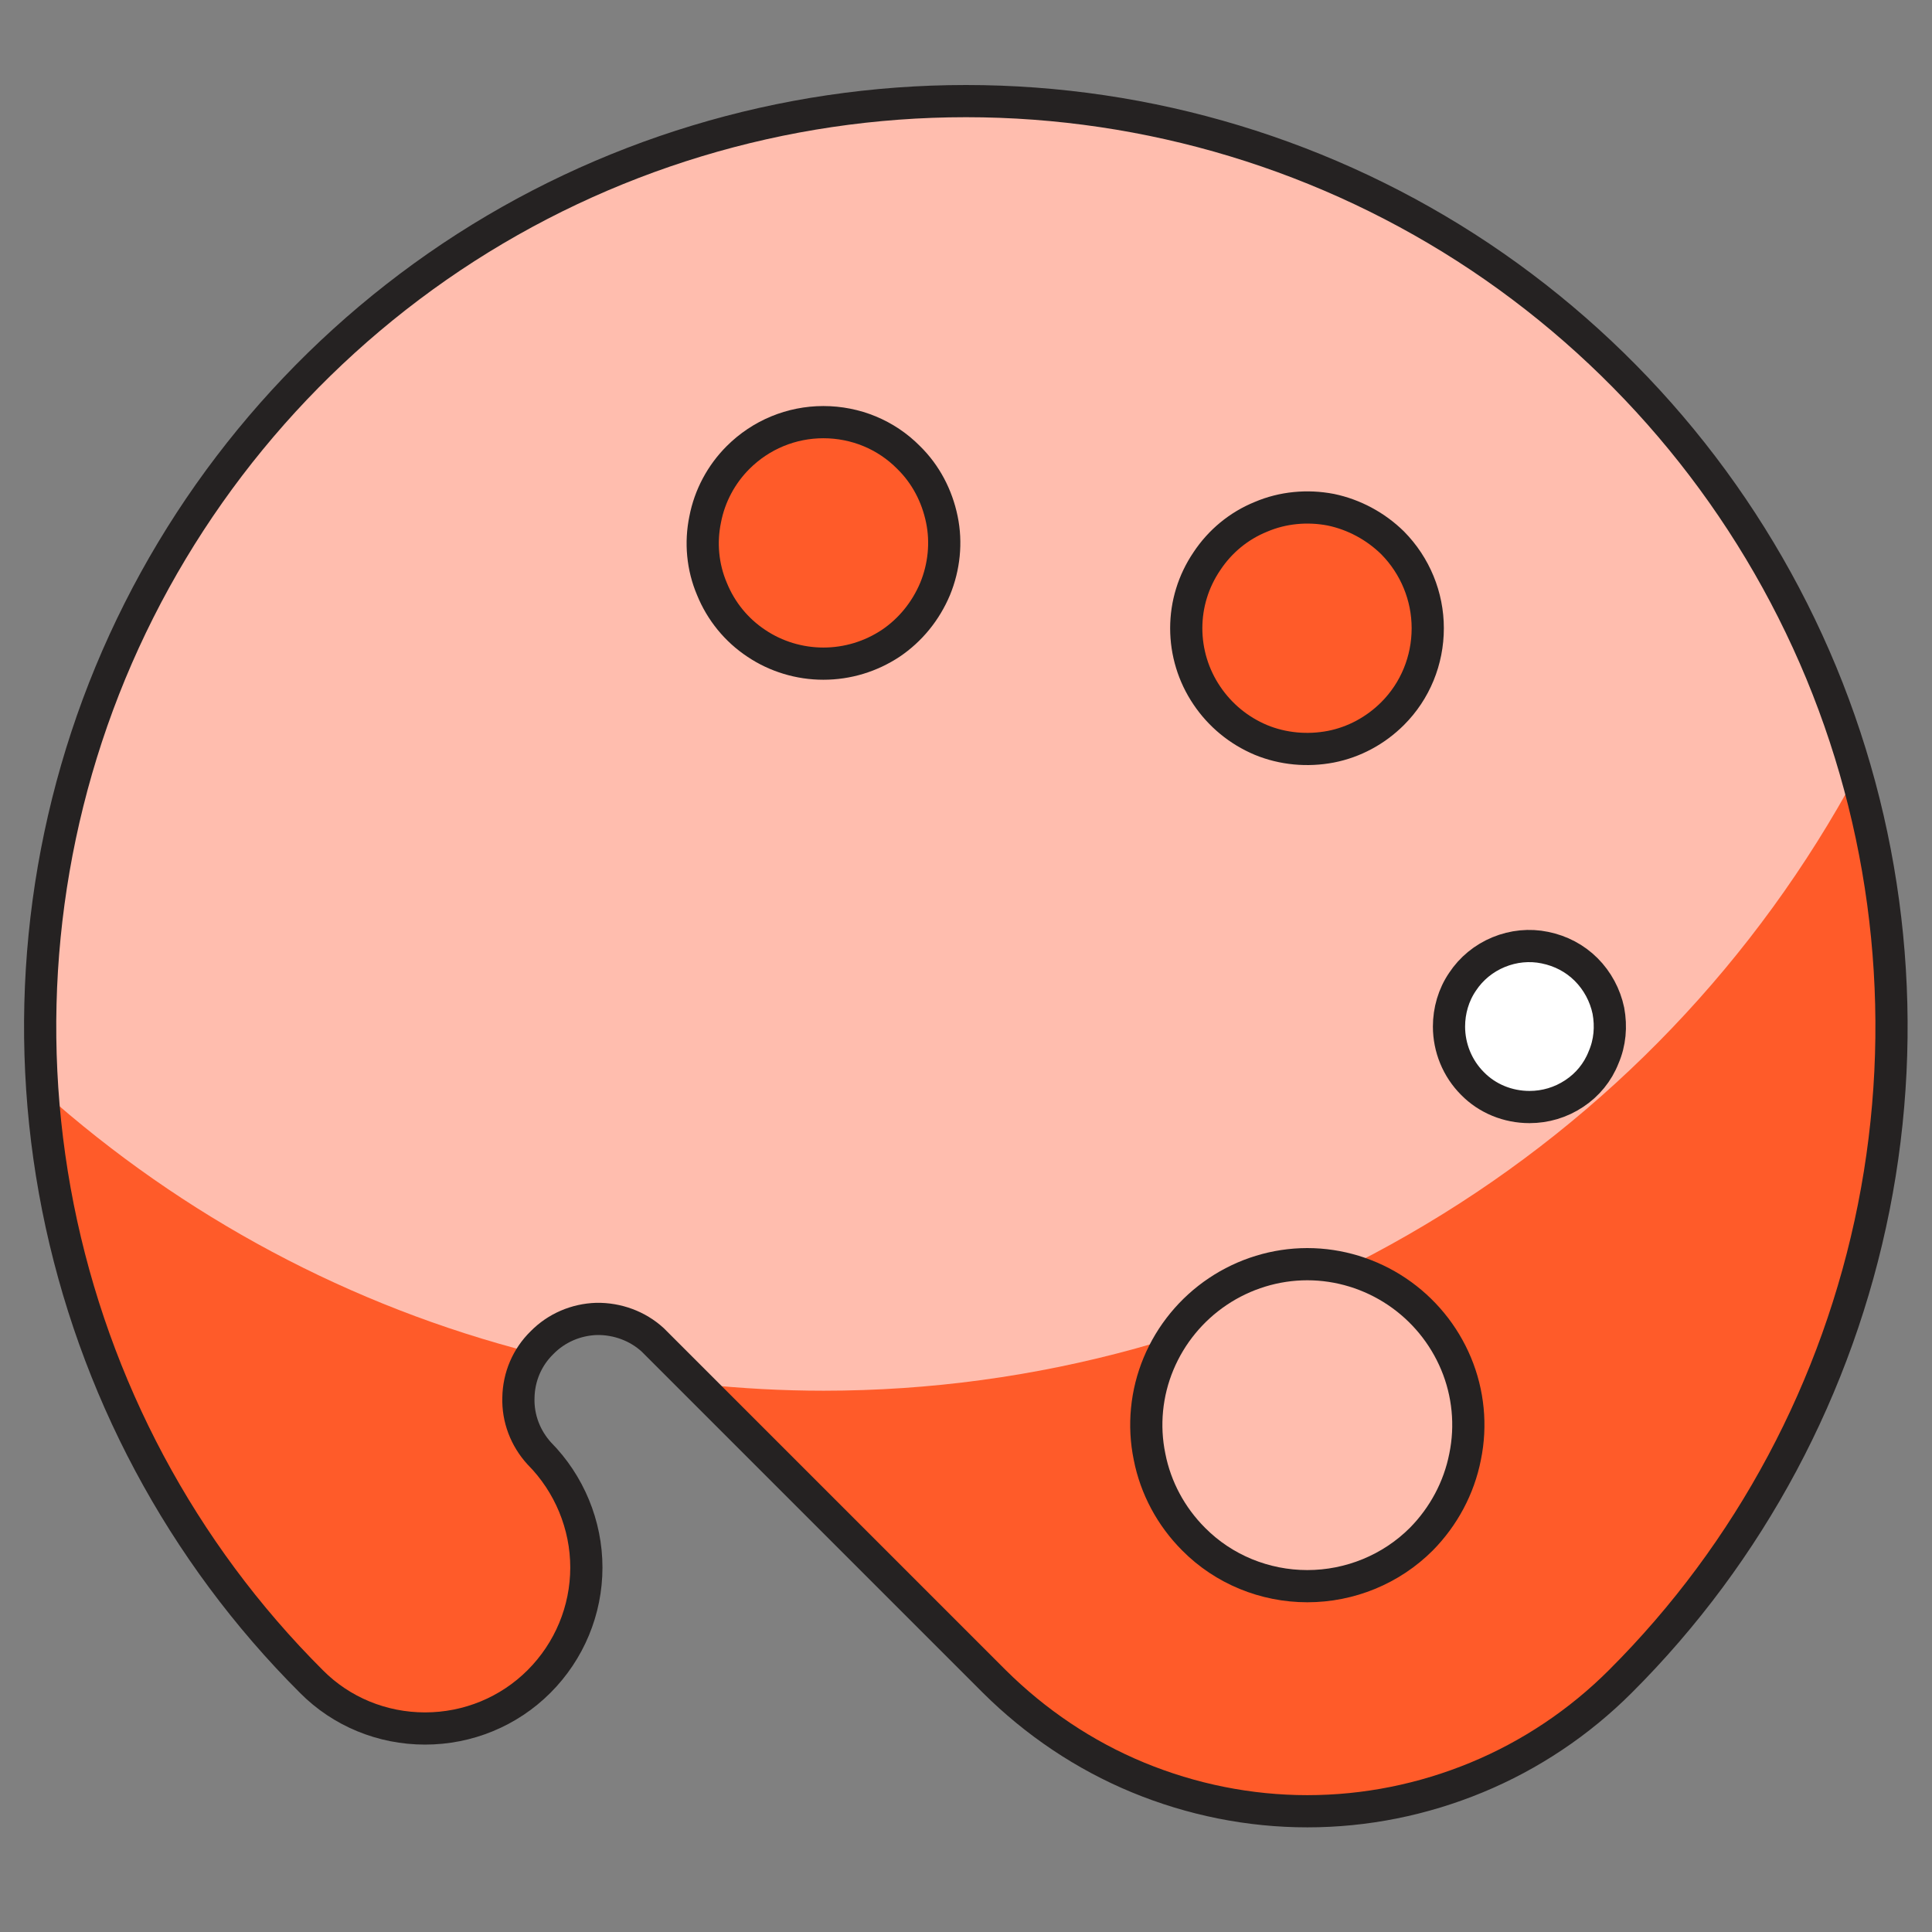 <svg width="60" height="60" viewBox="0 0 60 60" fill="none" xmlns="http://www.w3.org/2000/svg" xmlns:xlink="http://www.w3.org/1999/xlink">
	<rect x="0" y="0" width="60" height="60" fill="#808080" stroke="none"/>
	<desc>
			Created with Pixso.
	</desc>
	<defs>
		<clipPath id="clip10_15699">
			<rect id="color-painting-palette--Streamline-Ultimate" rx="0" width="59" height="59" transform="translate(0.5 0.5)" fill="white" fill-opacity="0"/>
		</clipPath>
	</defs>
	<rect id="color-painting-palette--Streamline-Ultimate" rx="0" width="59" height="59" transform="translate(0.5 0.5)" fill="#FFFFFF" fill-opacity="0"/>
	<g clip-path="url(#clip10_15699)">
		<path id="Vector" d="M9.67 52.09C5.64 48.08 2.91 42.95 1.8 37.37C0.69 31.8 1.26 26.02 3.43 20.76C5.61 15.51 9.3 11.02 14.02 7.86C18.75 4.7 24.31 3.02 30 3.02C35.68 3.02 41.24 4.7 45.97 7.86C50.69 11.02 54.38 15.51 56.56 20.76C58.73 26.02 59.3 31.8 58.19 37.37C57.08 42.95 54.35 48.08 50.32 52.09C49.05 53.37 47.53 54.39 45.86 55.08C44.19 55.77 42.41 56.12 40.6 56.12C38.8 56.12 37.01 55.77 35.34 55.08C33.67 54.39 32.16 53.37 30.88 52.09L20.27 41.5C19.8 41.08 19.18 40.86 18.54 40.88C17.91 40.9 17.31 41.16 16.86 41.61C16.41 42.06 16.15 42.66 16.13 43.29C16.11 43.93 16.33 44.55 16.75 45.02C17.68 45.96 18.21 47.24 18.21 48.56C18.21 49.89 17.68 51.16 16.74 52.1C15.8 53.04 14.53 53.56 13.2 53.56C11.87 53.56 10.6 53.03 9.67 52.09Z" fill="#FFBDAE" fill-opacity="1" fill-rule="nonzero"/>
		<path id="Vector" d="M25.58 43.19C24.31 43.19 23.04 43.12 21.78 42.99L30.88 52.09C32.16 53.37 33.67 54.39 35.34 55.08C37.01 55.77 38.8 56.12 40.6 56.12C42.41 56.12 44.2 55.77 45.87 55.08C47.53 54.39 49.05 53.37 50.33 52.09C53.93 48.49 56.51 43.99 57.8 39.05C59.09 34.12 59.05 28.93 57.67 24.02C54.55 29.82 49.92 34.66 44.27 38.03C38.62 41.41 32.16 43.19 25.58 43.19Z" fill="#FF5B29" fill-opacity="1" fill-rule="nonzero"/>
		<path id="Vector" d="M16.53 42.01C10.89 40.57 5.69 37.79 1.35 33.92C1.84 40.78 4.8 47.23 9.66 52.09C10.6 53.03 11.87 53.56 13.2 53.56C14.53 53.56 15.8 53.04 16.74 52.1C17.68 51.16 18.21 49.89 18.21 48.56C18.21 47.23 17.68 45.96 16.75 45.02C16.38 44.61 16.16 44.1 16.12 43.55C16.08 43.01 16.23 42.47 16.53 42.01Z" fill="#FF5B29" fill-opacity="1" fill-rule="nonzero"/>
		<path id="Vector" d="M1.8 37.5C0.69 31.92 1.26 26.14 3.43 20.89C5.61 15.63 9.3 11.14 14.02 7.98C18.75 4.82 24.31 3.14 30 3.14C35.68 3.14 41.24 4.82 45.97 7.98C50.69 11.14 54.38 15.63 56.56 20.89C58.73 26.14 59.3 31.92 58.19 37.5C57.08 43.07 54.35 48.2 50.32 52.22C49.05 53.49 47.53 54.51 45.86 55.2C44.19 55.89 42.41 56.25 40.6 56.25C38.8 56.25 37.01 55.89 35.34 55.2C33.67 54.51 32.16 53.49 30.88 52.22L20.27 41.61C19.8 41.18 19.17 40.95 18.53 40.96C17.89 40.98 17.28 41.24 16.83 41.7C16.37 42.15 16.11 42.76 16.1 43.41C16.08 44.05 16.32 44.67 16.75 45.14C17.68 46.08 18.21 47.36 18.21 48.68C18.21 50.01 17.68 51.28 16.74 52.22C15.8 53.16 14.53 53.68 13.2 53.68C11.87 53.68 10.6 53.16 9.67 52.22C5.64 48.2 2.91 43.07 1.8 37.5Z" stroke="#252222" stroke-opacity="1" stroke-width="1" stroke-linejoin="round"/>
		<path id="Vector" d="M43.25 22.16C42.72 22.69 42.05 23.05 41.33 23.19C40.6 23.33 39.84 23.26 39.16 22.98C38.47 22.69 37.89 22.21 37.48 21.6C37.06 20.98 36.84 20.25 36.84 19.51C36.84 18.77 37.06 18.05 37.48 17.43C37.89 16.81 38.47 16.33 39.16 16.05C39.84 15.76 40.6 15.69 41.33 15.83C42.05 15.98 42.72 16.34 43.25 16.86C43.95 17.57 44.34 18.52 44.34 19.51C44.34 20.51 43.95 21.46 43.25 22.16Z" fill="#FFFFFF" fill-opacity="1" fill-rule="nonzero"/>
		<path id="Vector" d="M47.5 34.38C47.99 34.38 48.47 34.24 48.89 33.96C49.3 33.69 49.62 33.3 49.8 32.84C50 32.38 50.04 31.88 49.95 31.39C49.85 30.91 49.61 30.46 49.26 30.11C48.91 29.76 48.47 29.53 47.98 29.43C47.5 29.33 47 29.38 46.54 29.57C46.08 29.76 45.69 30.08 45.42 30.49C45.14 30.9 45 31.39 45 31.88C45 32.54 45.26 33.18 45.73 33.65C46.19 34.12 46.83 34.38 47.5 34.38Z" fill="#FFFFFF" fill-opacity="1" fill-rule="nonzero"/>
		<path id="Vector" d="M37.07 47.8C36.37 47.1 35.89 46.21 35.7 45.24C35.5 44.27 35.6 43.26 35.98 42.35C36.36 41.44 37 40.66 37.82 40.11C38.64 39.56 39.61 39.26 40.6 39.26C41.59 39.26 42.56 39.56 43.38 40.11C44.2 40.66 44.84 41.44 45.22 42.35C45.6 43.26 45.7 44.27 45.5 45.24C45.31 46.21 44.83 47.1 44.14 47.8C43.2 48.74 41.92 49.26 40.6 49.26C39.28 49.26 38 48.74 37.07 47.8Z" fill="#FFBDAE" fill-opacity="1" fill-rule="nonzero"/>
		<path id="Vector" d="M28.22 14.21C28.75 14.73 29.1 15.4 29.25 16.13C29.4 16.85 29.32 17.61 29.04 18.29C28.75 18.98 28.27 19.57 27.66 19.98C27.04 20.39 26.32 20.61 25.57 20.61C24.83 20.61 24.1 20.39 23.49 19.98C22.87 19.57 22.39 18.98 22.11 18.29C21.82 17.61 21.75 16.85 21.9 16.13C22.04 15.4 22.4 14.73 22.92 14.21C23.63 13.5 24.58 13.11 25.57 13.11C26.57 13.11 27.52 13.5 28.22 14.21Z" fill="#FFFFFF" fill-opacity="1" fill-rule="nonzero"/>
		<path id="Vector" d="M43.25 22.16C42.72 22.69 42.05 23.05 41.33 23.19C40.6 23.33 39.84 23.26 39.16 22.98C38.47 22.69 37.89 22.21 37.48 21.6C37.06 20.98 36.84 20.25 36.84 19.51C36.84 18.77 37.06 18.05 37.48 17.43C37.89 16.81 38.47 16.33 39.16 16.05C39.84 15.76 40.6 15.69 41.33 15.83C42.05 15.98 42.72 16.34 43.25 16.86C43.95 17.57 44.34 18.52 44.34 19.51C44.34 20.51 43.95 21.46 43.25 22.16Z" fill="#FF5B29" fill-opacity="1" fill-rule="nonzero"/>
		<path id="Vector" d="M41.33 23.19C40.6 23.33 39.84 23.26 39.16 22.98C38.47 22.69 37.89 22.21 37.48 21.6C37.06 20.98 36.84 20.25 36.84 19.51C36.84 18.77 37.06 18.05 37.48 17.43C37.89 16.81 38.47 16.33 39.16 16.05C39.84 15.76 40.6 15.69 41.33 15.83C42.05 15.98 42.72 16.34 43.25 16.86C43.95 17.57 44.34 18.52 44.34 19.51C44.34 20.51 43.95 21.46 43.25 22.16C42.72 22.69 42.05 23.05 41.33 23.19Z" stroke="#252222" stroke-opacity="1" stroke-width="1" stroke-linejoin="round"/>
		<path id="Vector" d="M48.89 33.96C49.3 33.69 49.62 33.3 49.8 32.84C50 32.38 50.04 31.88 49.95 31.39C49.85 30.91 49.61 30.46 49.26 30.11C48.91 29.76 48.47 29.53 47.98 29.43C47.5 29.33 47 29.38 46.54 29.57C46.08 29.76 45.69 30.08 45.42 30.49C45.14 30.9 45 31.39 45 31.88C45 32.54 45.26 33.18 45.73 33.65C46.19 34.12 46.83 34.38 47.5 34.38C47.99 34.38 48.47 34.24 48.89 33.96Z" stroke="#252222" stroke-opacity="1" stroke-width="1" stroke-linejoin="round"/>
		<path id="Vector" d="M35.7 45.24C35.5 44.27 35.6 43.26 35.98 42.35C36.36 41.44 37 40.66 37.82 40.11C38.64 39.56 39.61 39.26 40.6 39.26C41.59 39.26 42.56 39.56 43.38 40.11C44.2 40.66 44.84 41.44 45.22 42.35C45.6 43.26 45.7 44.27 45.5 45.24C45.31 46.21 44.83 47.1 44.14 47.8C43.2 48.74 41.92 49.26 40.6 49.26C39.28 49.26 38 48.74 37.07 47.8C36.37 47.1 35.89 46.21 35.7 45.24Z" stroke="#252222" stroke-opacity="1" stroke-width="1" stroke-linejoin="round"/>
		<path id="Vector" d="M28.22 14.21C28.75 14.73 29.1 15.4 29.25 16.13C29.4 16.85 29.32 17.61 29.04 18.29C28.75 18.98 28.27 19.57 27.66 19.98C27.04 20.39 26.32 20.61 25.57 20.61C24.83 20.61 24.1 20.39 23.49 19.98C22.87 19.57 22.39 18.98 22.11 18.29C21.82 17.61 21.75 16.85 21.9 16.13C22.04 15.4 22.4 14.73 22.92 14.21C23.63 13.5 24.58 13.11 25.57 13.11C26.57 13.11 27.52 13.5 28.22 14.21Z" fill="#FF5B29" fill-opacity="1" fill-rule="nonzero"/>
		<path id="Vector" d="M29.25 16.13C29.4 16.85 29.32 17.61 29.04 18.29C28.75 18.98 28.27 19.57 27.66 19.98C27.04 20.39 26.32 20.61 25.57 20.61C24.83 20.61 24.1 20.39 23.49 19.98C22.87 19.57 22.39 18.98 22.11 18.29C21.82 17.61 21.75 16.85 21.9 16.13C22.04 15.4 22.4 14.73 22.92 14.21C23.63 13.5 24.58 13.11 25.57 13.11C26.57 13.11 27.52 13.5 28.22 14.21C28.75 14.73 29.1 15.4 29.25 16.13Z" stroke="#252222" stroke-opacity="1" stroke-width="1" stroke-linejoin="round"/>
	</g>
</svg>
